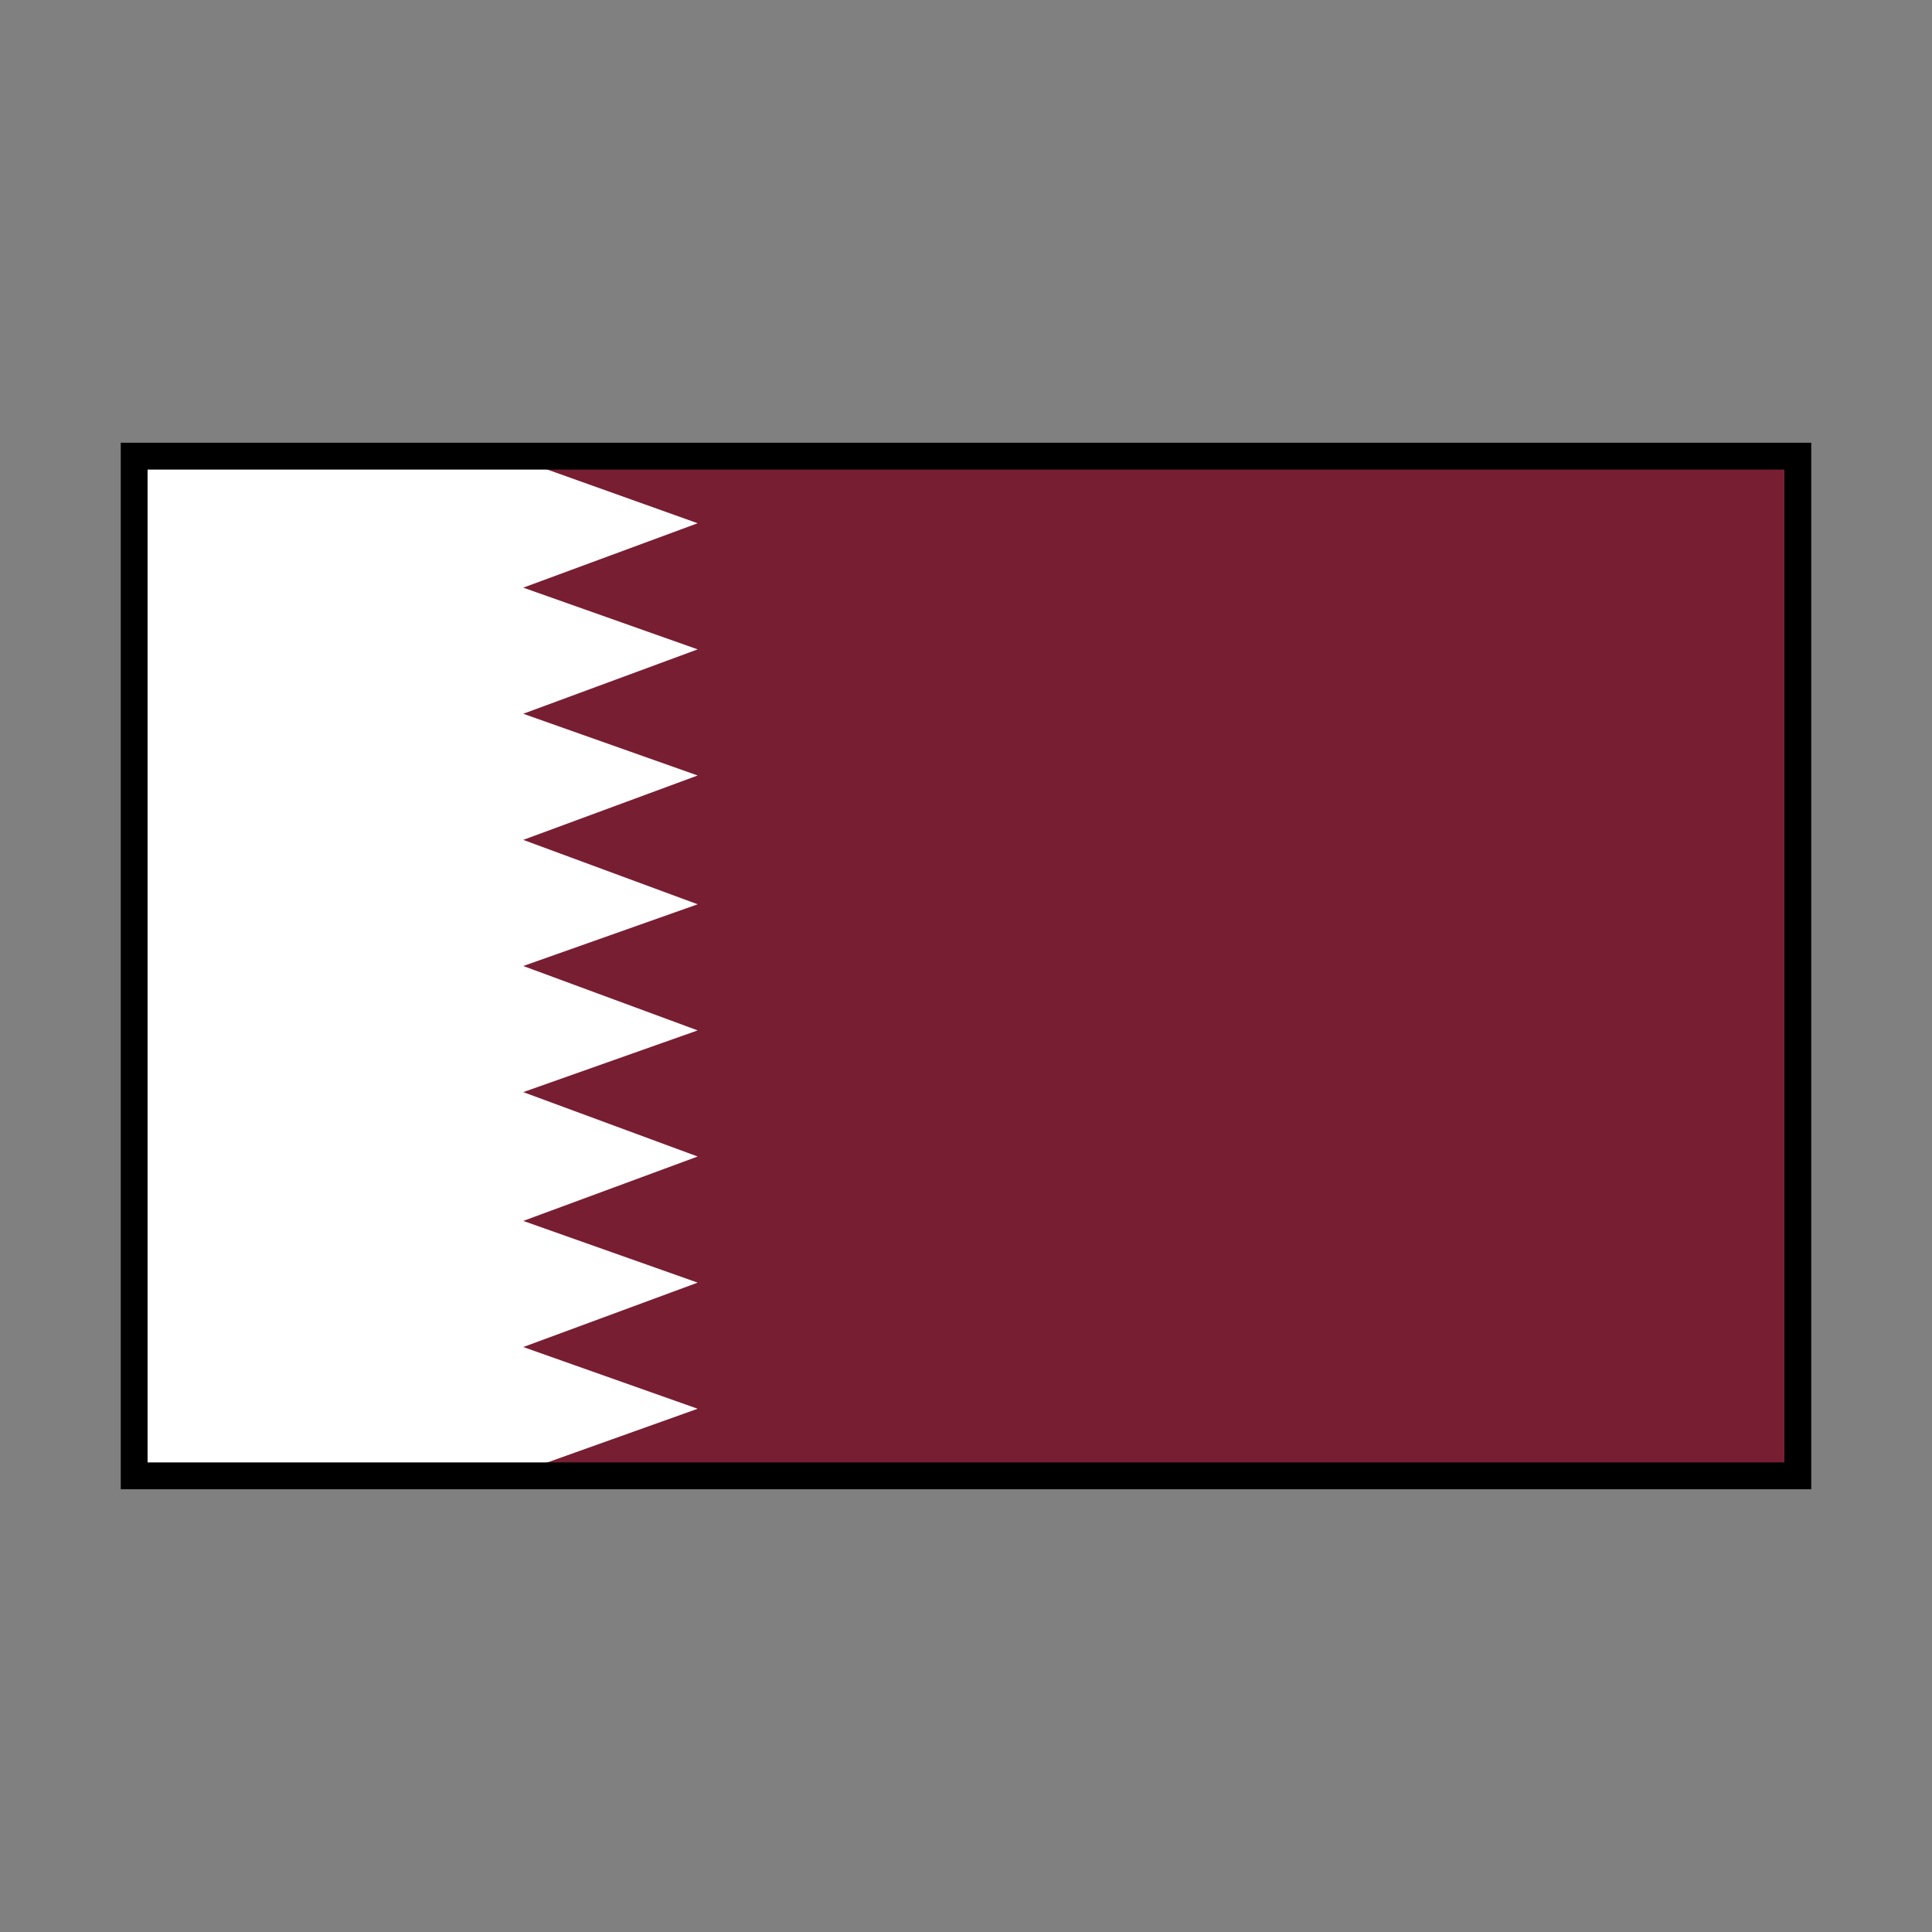 <svg id="emoji" viewBox="0 0 72 72" xmlns="http://www.w3.org/2000/svg">
  <rect x="0" y="0" width="72" height="72" fill="#808080" stroke="none"/>
  <g id="color">
    <rect x="5" y="17" width="62" height="38" fill="#781e32"/>
    <polygon fill="#fff" points="5 17 19 17 26 19.5 19.5 21.9 26 24.2 19.5 26.6 26 28.9 19.5 31.3 26 33.7 19.5 36 26 38.4 19.5 40.7 26 43.1 19.5 45.5 26 47.8 19.5 50.2 26 52.5 19 55 5 55 5 17"/>
  </g>
  <g id="line">
    <rect x="5" y="17" width="62" height="38" fill="none" stroke="#000" strokeLinecap="round" strokeLinejoin="round" strokeWidth="2"/>
  </g>
</svg>
